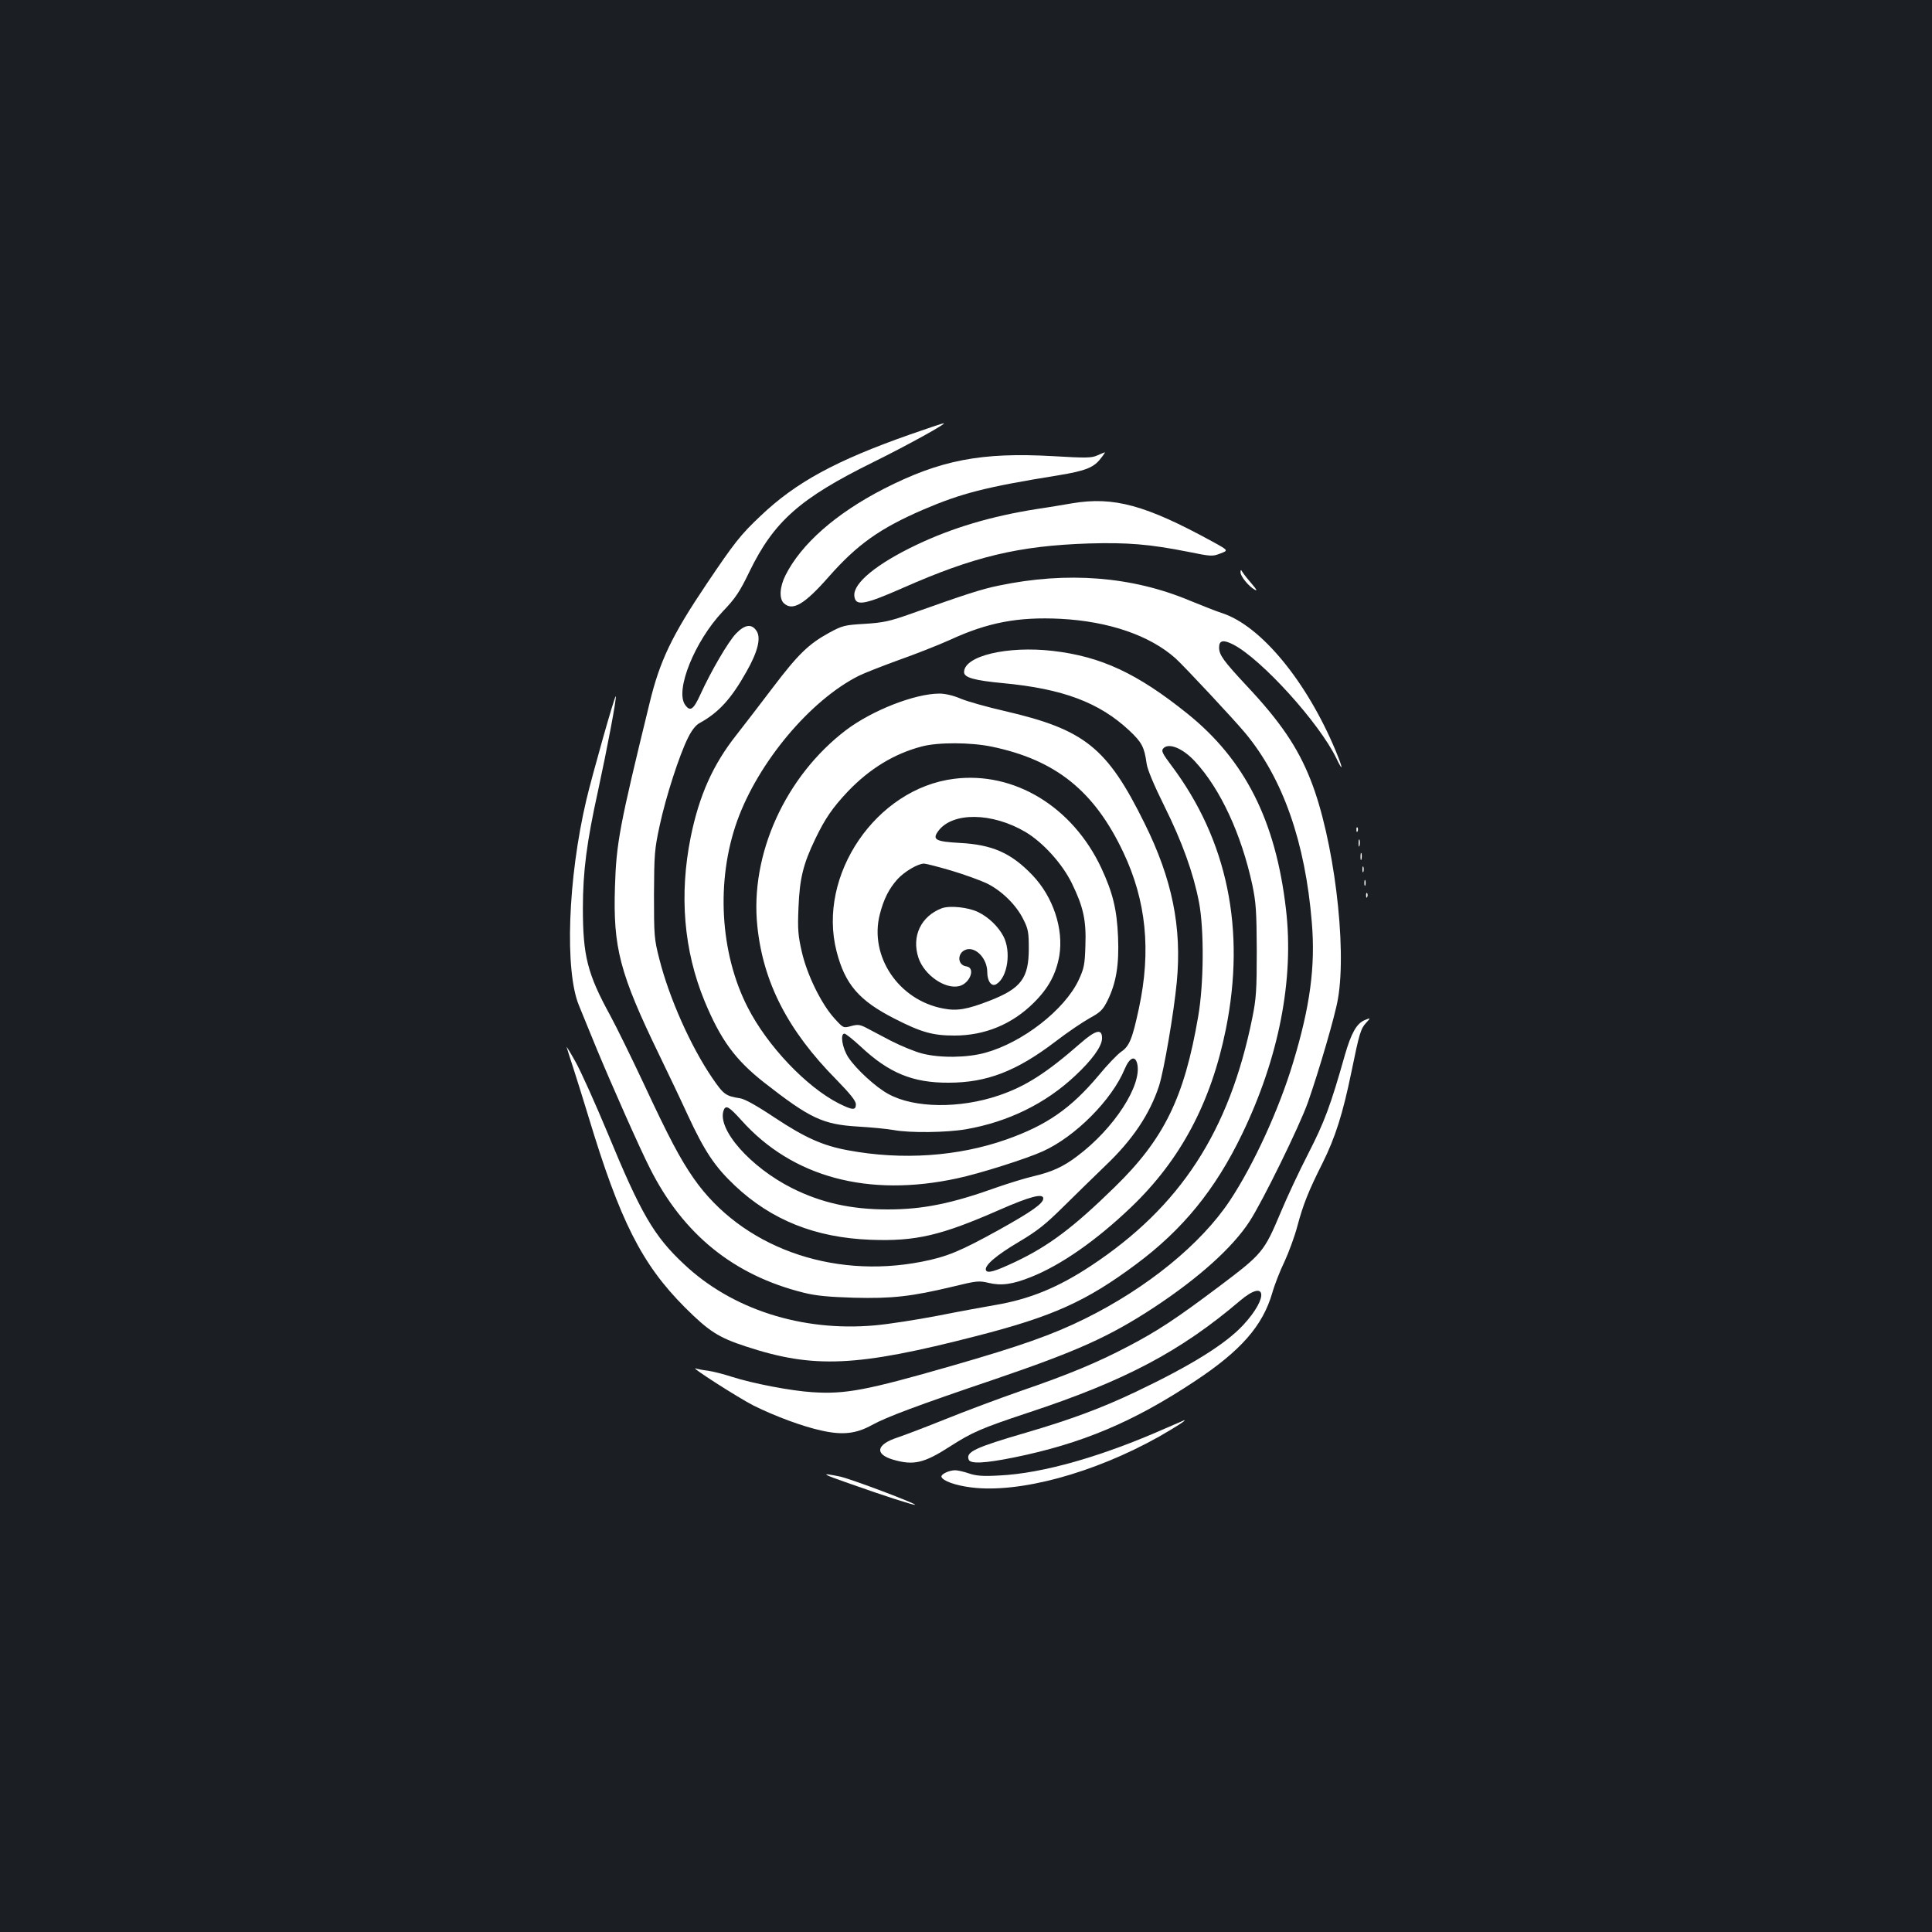 <?xml version="1.0" standalone="no"?>
<!DOCTYPE svg PUBLIC "-//W3C//DTD SVG 20010904//EN"
 "http://www.w3.org/TR/2001/REC-SVG-20010904/DTD/svg10.dtd">
<svg version="1.0" xmlns="http://www.w3.org/2000/svg"
 width="1000pt" height="1000pt" viewBox="0 0 1000 1000"
 preserveAspectRatio="xMidYMid meet">
<rect width="100%" height="100%" fill="#1b1f23"/>
<g transform="translate(0,1000) scale(0.1,-0.1)"
fill="#ffffff" stroke="none">
<path d="M4710 7751 c-384 -135 -590 -247 -773 -421 -104 -98 -136 -139 -280
-353 -179 -266 -242 -397 -295 -617 -155 -634 -172 -722 -179 -950 -10 -315
24 -447 229 -870 44 -91 111 -231 148 -312 87 -187 139 -266 244 -365 189
-178 416 -269 701 -280 236 -9 366 22 671 156 155 68 224 86 224 58 0 -26 -58
-67 -230 -163 -201 -111 -268 -139 -401 -165 -468 -91 -932 79 -1178 431 -71
102 -129 212 -261 495 -62 132 -139 289 -171 348 -119 217 -142 310 -142 557
0 189 20 342 78 605 48 222 98 485 92 491 -5 5 -121 -405 -152 -536 -96 -407
-113 -886 -38 -1065 13 -33 55 -134 92 -225 76 -183 221 -511 275 -617 172
-342 434 -554 796 -644 64 -16 129 -22 260 -26 197 -5 297 6 514 58 119 29
133 31 182 19 67 -16 125 -8 220 30 156 62 338 189 519 362 255 244 413 540
490 921 104 516 8 979 -282 1365 -45 60 -53 75 -43 87 27 33 102 3 166 -67
131 -142 239 -375 296 -638 19 -92 22 -134 23 -340 0 -206 -3 -249 -23 -348
-119 -589 -373 -979 -837 -1285 -170 -112 -317 -172 -495 -202 -52 -9 -185
-33 -295 -55 -110 -21 -257 -44 -326 -50 -378 -34 -742 83 -990 318 -155 145
-222 261 -395 680 -63 151 -137 316 -165 366 -28 50 -49 84 -46 76 2 -8 18
-58 35 -110 17 -52 52 -165 78 -250 163 -540 276 -763 498 -986 124 -124 175
-157 316 -203 352 -116 574 -106 1195 54 394 101 567 179 825 371 242 180 410
386 549 674 190 394 270 800 227 1165 -53 457 -212 772 -511 1012 -259 208
-446 295 -696 324 -235 27 -459 -26 -459 -110 0 -28 53 -43 202 -57 309 -29
498 -100 653 -245 66 -62 78 -86 90 -172 4 -30 38 -111 92 -220 92 -185 150
-346 179 -497 27 -141 25 -423 -4 -590 -72 -422 -177 -636 -434 -886 -212
-207 -338 -302 -510 -384 -108 -51 -148 -63 -155 -44 -8 24 54 77 169 145 99
59 138 90 236 187 65 64 161 158 214 209 140 133 229 266 277 412 25 77 77
379 92 538 27 284 -24 534 -167 822 -194 393 -310 485 -725 581 -92 21 -194
50 -227 64 -37 16 -80 26 -109 26 -128 0 -349 -87 -484 -189 -314 -239 -498
-644 -459 -1015 30 -291 158 -540 408 -793 73 -75 102 -111 102 -129 0 -32
-17 -31 -89 5 -167 85 -369 297 -471 497 -144 281 -165 657 -54 966 109 303
378 624 629 750 28 14 120 50 205 81 85 30 205 77 267 105 195 90 352 120 572
109 250 -13 463 -86 596 -205 47 -43 303 -317 361 -387 195 -235 310 -565 344
-980 19 -227 -9 -435 -97 -725 -73 -243 -205 -530 -327 -714 -150 -226 -429
-453 -751 -612 -168 -83 -333 -141 -687 -243 -445 -128 -552 -148 -723 -137
-111 7 -309 45 -418 80 -40 13 -94 27 -121 31 -27 3 -56 9 -65 12 -34 11 219
-151 299 -192 111 -55 255 -109 354 -130 107 -24 178 -16 259 29 76 42 240
103 627 234 437 149 602 223 835 376 229 151 404 308 492 443 68 104 261 498
303 618 59 169 141 450 155 534 48 272 -22 835 -142 1136 -66 167 -157 301
-330 485 -121 130 -143 160 -143 199 0 37 22 41 73 15 146 -75 446 -406 534
-589 37 -77 35 -54 -4 40 -150 359 -386 645 -586 711 -29 9 -104 39 -168 65
-300 126 -636 152 -989 78 -89 -18 -172 -45 -464 -149 -102 -36 -136 -43 -230
-49 -104 -6 -116 -9 -184 -46 -106 -58 -161 -111 -292 -284 -65 -86 -150 -196
-189 -246 -121 -153 -192 -312 -236 -528 -60 -299 -36 -587 72 -849 83 -200
158 -303 308 -421 238 -186 304 -217 485 -228 69 -4 152 -12 185 -18 86 -16
276 -13 375 4 218 38 412 133 565 277 86 80 137 150 139 191 2 55 -31 48 -114
-25 -175 -153 -282 -221 -420 -268 -203 -69 -438 -66 -571 7 -64 34 -168 129
-208 190 -31 47 -44 123 -20 123 6 0 44 -30 84 -67 146 -137 270 -188 455
-187 197 0 351 59 553 213 61 47 141 101 177 121 56 31 68 42 93 92 44 90 60
183 54 328 -6 143 -27 229 -87 358 -149 317 -451 500 -761 461 -404 -50 -710
-499 -609 -893 44 -171 116 -255 301 -349 137 -70 197 -87 309 -87 157 0 298
58 410 169 77 76 116 149 133 244 23 139 -32 305 -139 417 -110 115 -207 158
-376 167 -125 7 -144 17 -112 61 73 100 279 98 453 -5 90 -54 189 -163 239
-265 59 -121 75 -191 70 -323 -3 -99 -7 -117 -35 -178 -73 -154 -290 -323
-483 -376 -93 -26 -234 -28 -327 -4 -36 9 -109 39 -162 66 -53 28 -112 59
-131 69 -30 15 -42 16 -75 7 -40 -11 -40 -11 -88 42 -67 75 -140 224 -167 343
-19 83 -22 115 -17 229 6 150 24 224 87 355 51 106 89 161 169 246 113 118
240 195 381 232 84 23 257 22 365 -1 330 -69 529 -229 679 -546 119 -251 145
-510 81 -808 -34 -158 -49 -196 -92 -225 -19 -13 -72 -68 -117 -123 -144 -171
-268 -257 -477 -331 -250 -88 -540 -108 -819 -56 -132 24 -224 66 -380 169
-91 61 -154 96 -178 100 -76 12 -86 19 -145 105 -112 164 -223 414 -274 615
-27 105 -28 121 -28 335 1 208 3 235 29 355 32 150 103 369 147 456 19 39 41
67 61 77 98 54 163 125 242 266 58 102 76 174 52 210 -25 39 -61 34 -107 -14
-40 -42 -129 -194 -184 -315 -36 -79 -53 -90 -79 -53 -53 75 50 329 194 482
66 69 88 101 139 207 127 261 262 380 641 567 182 90 386 203 364 201 -5 0
-83 -26 -174 -58z m213 -2257 c67 -20 150 -50 184 -66 78 -38 154 -113 190
-187 25 -49 28 -67 28 -151 0 -153 -40 -206 -201 -269 -118 -46 -171 -55 -242
-41 -231 43 -384 271 -328 488 20 78 47 132 92 182 36 39 105 80 137 80 9 0
72 -16 140 -36z m963 -999 c27 -110 -119 -336 -310 -479 -72 -55 -132 -82
-226 -104 -47 -11 -130 -37 -185 -56 -239 -86 -388 -116 -570 -116 -189 0
-343 34 -495 110 -217 109 -391 307 -354 404 11 28 28 18 92 -53 263 -294 656
-400 1117 -300 114 24 360 102 443 140 168 76 357 266 423 425 25 60 54 73 65
29z"/>
<path d="M4875 5299 c-108 -41 -158 -145 -121 -257 30 -89 138 -164 211 -146
56 14 86 95 37 102 -50 7 -48 75 2 88 50 12 106 -50 106 -117 0 -48 22 -78 47
-63 59 36 78 170 36 249 -27 50 -75 97 -130 124 -51 25 -146 35 -188 20z"/>
<path d="M5680 7643 c-31 -14 -59 -14 -230 -4 -371 21 -584 -20 -877 -170
-247 -127 -426 -285 -507 -446 -31 -61 -34 -123 -8 -146 45 -41 106 -5 231
137 148 168 265 251 489 348 199 85 322 117 701 178 140 23 183 40 219 88 14
17 23 32 21 31 -2 0 -20 -8 -39 -16z"/>
<path d="M5550 7395 c-47 -8 -130 -22 -185 -30 -235 -37 -436 -97 -621 -185
-206 -98 -328 -198 -322 -264 5 -55 49 -48 249 40 371 164 602 219 964 231
200 6 318 -4 514 -43 119 -24 126 -25 167 -9 43 16 43 16 -39 61 -347 190
-512 235 -727 199z"/>
<path d="M6421 7038 c-1 -20 43 -74 73 -90 15 -8 11 0 -14 29 -19 22 -40 48
-47 59 -10 16 -12 17 -12 2z"/>
<path d="M7021 5704 c0 -11 3 -14 6 -6 3 7 2 16 -1 19 -3 4 -6 -2 -5 -13z"/>
<path d="M7032 5635 c0 -16 2 -22 5 -12 2 9 2 23 0 30 -3 6 -5 -1 -5 -18z"/>
<path d="M7042 5565 c0 -16 2 -22 5 -12 2 9 2 23 0 30 -3 6 -5 -1 -5 -18z"/>
<path d="M7052 5500 c0 -14 2 -19 5 -12 2 6 2 18 0 25 -3 6 -5 1 -5 -13z"/>
<path d="M7062 5430 c0 -14 2 -19 5 -12 2 6 2 18 0 25 -3 6 -5 1 -5 -13z"/>
<path d="M7071 5364 c0 -11 3 -14 6 -6 3 7 2 16 -1 19 -3 4 -6 -2 -5 -13z"/>
<path d="M7064 4720 c-42 -17 -70 -67 -103 -181 -74 -262 -106 -347 -189 -509
-47 -91 -111 -228 -143 -305 -86 -204 -94 -214 -314 -380 -226 -170 -323 -234
-476 -314 -158 -83 -309 -146 -554 -230 -115 -40 -291 -106 -390 -146 -99 -40
-210 -82 -248 -95 -111 -36 -122 -86 -25 -115 106 -31 160 -19 295 68 115 74
164 95 402 174 504 166 791 318 1100 581 136 115 149 18 17 -125 -91 -99 -271
-211 -557 -347 -179 -85 -335 -143 -567 -211 -264 -77 -314 -100 -298 -140 8
-23 85 -19 233 11 351 71 620 184 939 396 237 157 349 285 399 455 12 43 41
117 64 164 22 48 52 129 66 182 30 113 59 185 130 326 67 135 105 255 150 473
41 201 48 224 77 255 23 25 23 26 -8 13z"/>
<path d="M6035 2608 c-332 -147 -637 -234 -861 -245 -88 -5 -122 -2 -160 11
-26 9 -58 16 -70 16 -32 0 -75 -21 -71 -34 6 -21 73 -45 155 -55 248 -31 634
74 971 263 87 50 144 86 131 85 -3 -1 -45 -19 -95 -41z"/>
<path d="M4400 2320 c187 -66 325 -110 336 -109 21 1 -338 137 -391 147 -104
21 -92 13 55 -38z"/>
</g>
</svg>
